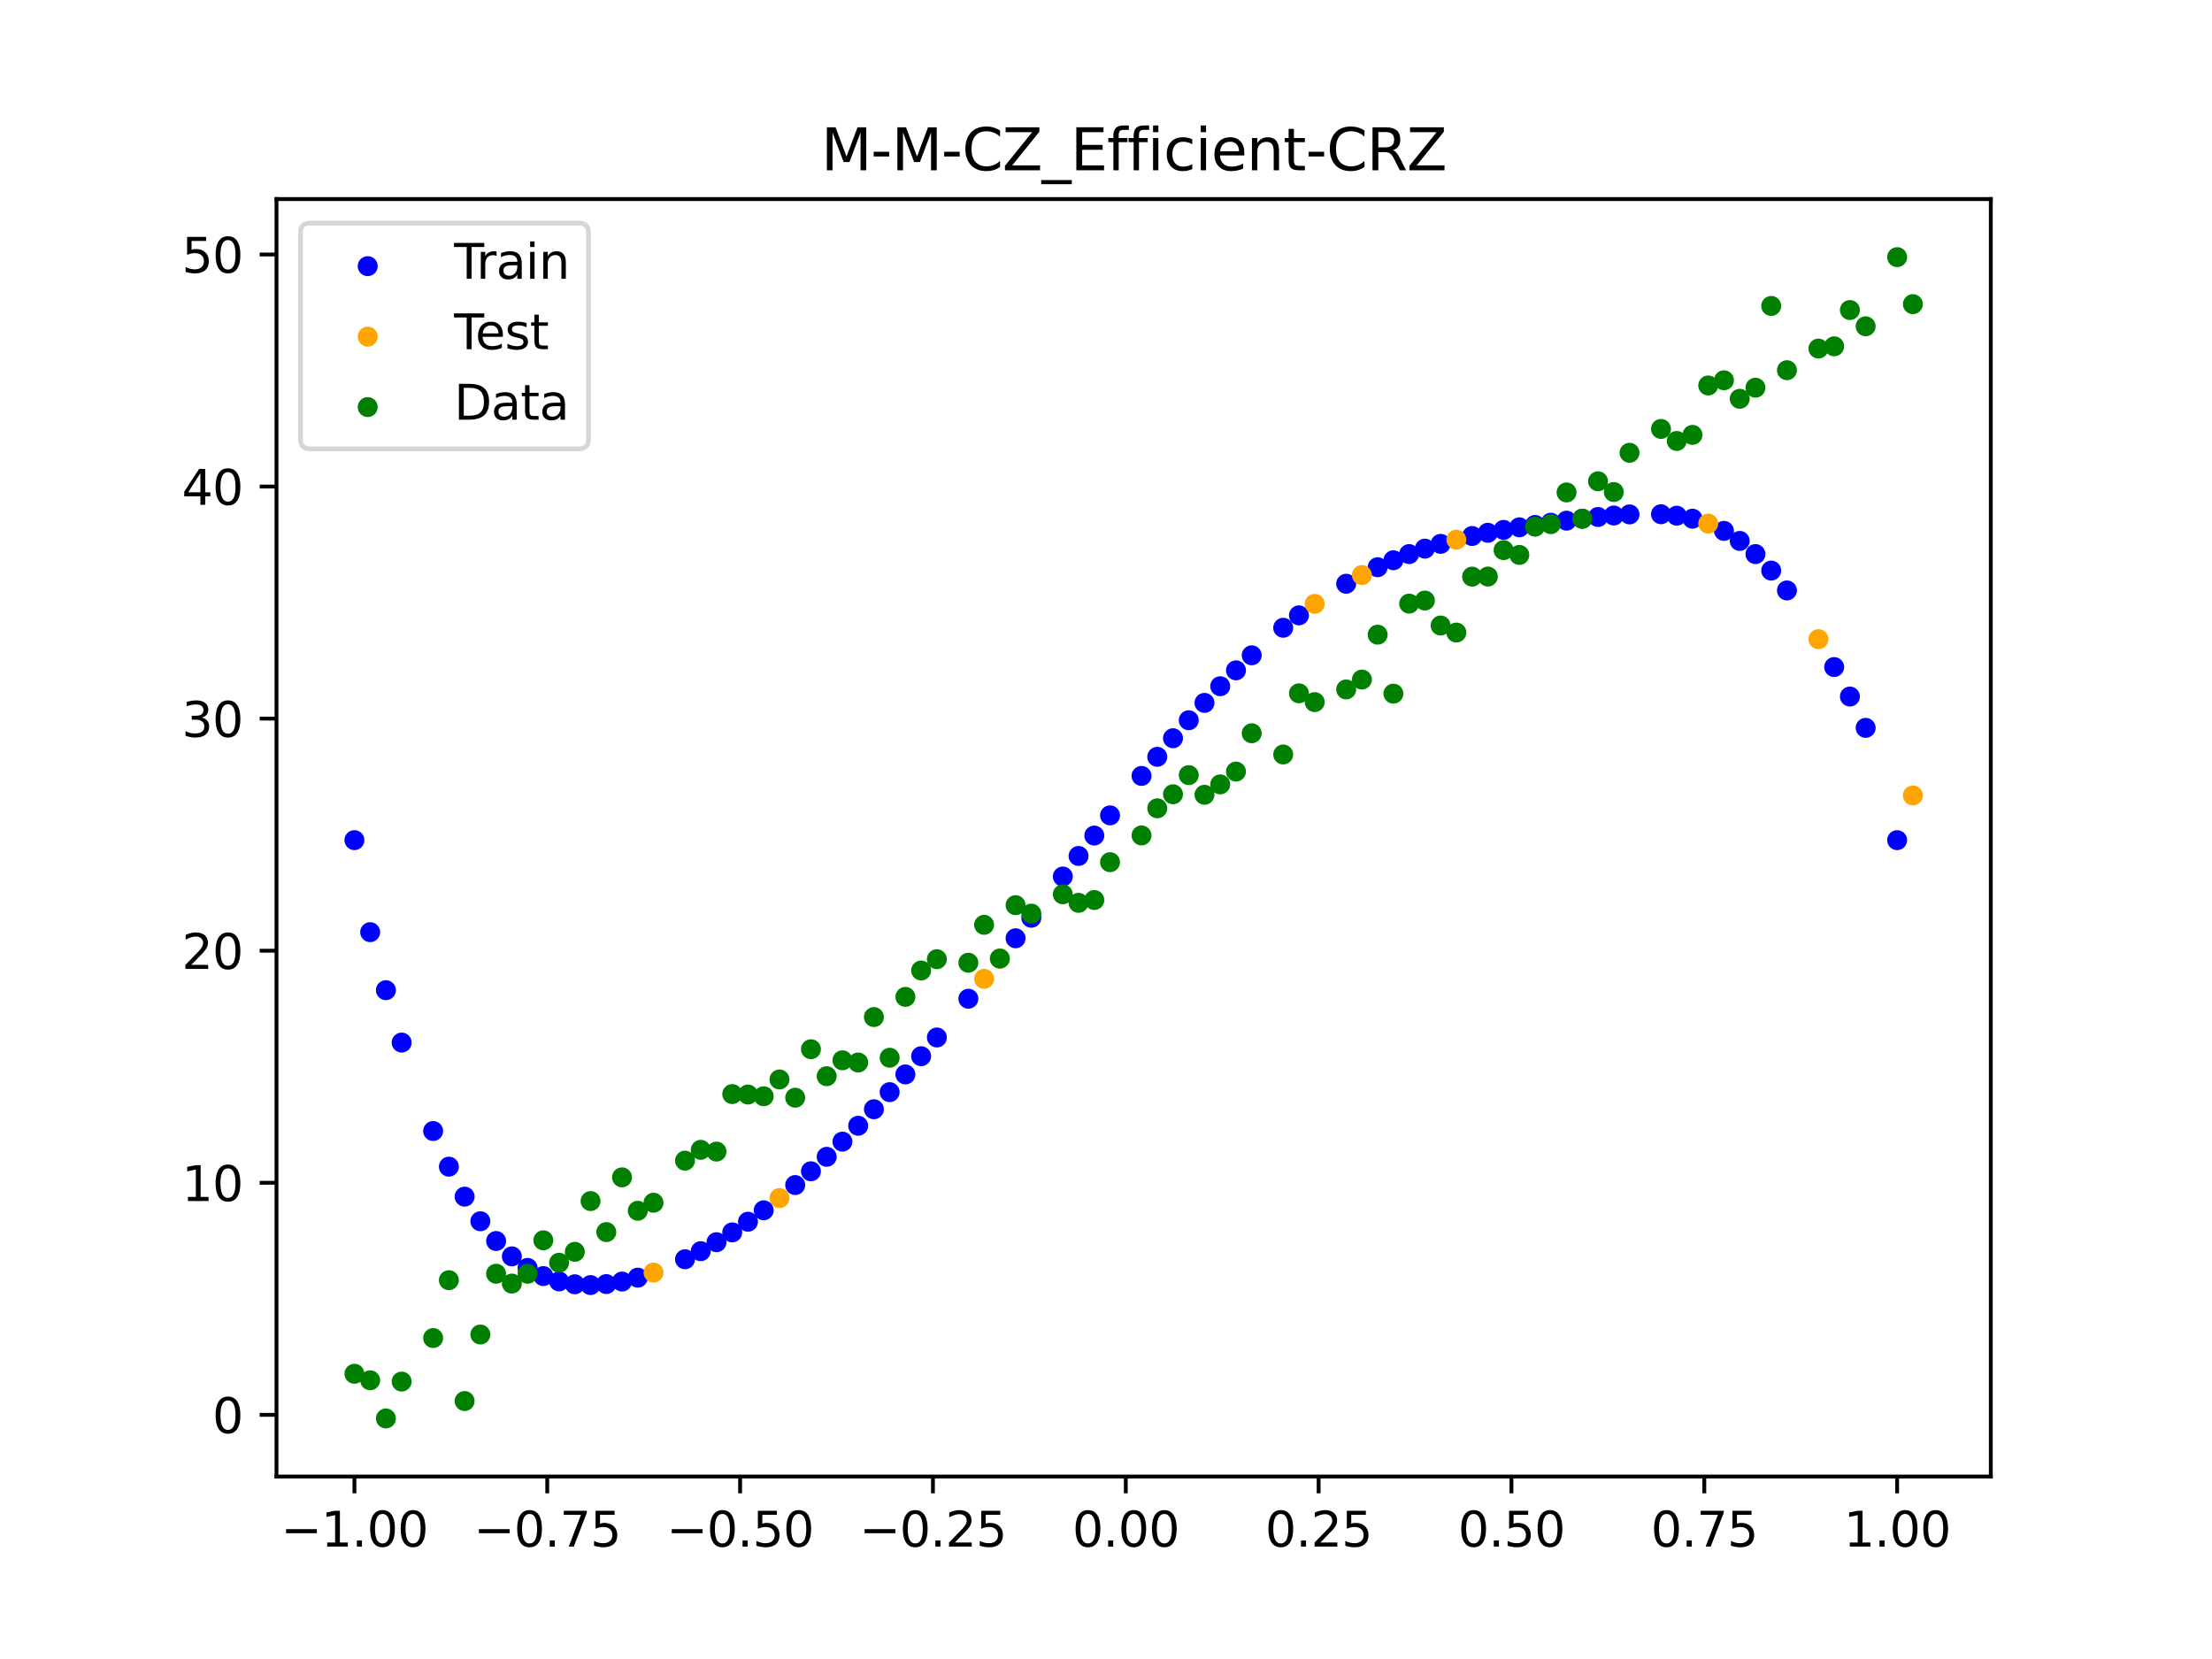 <?xml version="1.0" encoding="utf-8" standalone="no"?>
<!DOCTYPE svg PUBLIC "-//W3C//DTD SVG 1.1//EN"
  "http://www.w3.org/Graphics/SVG/1.1/DTD/svg11.dtd">
<svg xmlns:xlink="http://www.w3.org/1999/xlink" width="460.8pt" height="345.6pt" viewBox="0 0 460.8 345.6" xmlns="http://www.w3.org/2000/svg" version="1.1">
 <defs>
  <style type="text/css">*{stroke-linejoin: round; stroke-linecap: butt}</style>
 </defs>
 <g id="figure_1">
  <g id="patch_1">
   <path d="M 0 345.6 
L 460.8 345.6 
L 460.8 0 
L 0 0 
z
" style="fill: #ffffff"/>
  </g>
  <g id="axes_1">
   <g id="patch_2">
    <path d="M 57.6 307.584 
L 414.72 307.584 
L 414.72 41.472 
L 57.6 41.472 
z
" style="fill: #ffffff"/>
   </g>
   <g id="PathCollection_1">
    <defs>
     <path id="mf0f88d8716" d="M 0 1.581 
C 0.419 1.581 0.822 1.415 1.118 1.118 
C 1.415 0.822 1.581 0.419 1.581 0 
C 1.581 -0.419 1.415 -0.822 1.118 -1.118 
C 0.822 -1.415 0.419 -1.581 0 -1.581 
C -0.419 -1.581 -0.822 -1.415 -1.118 -1.118 
C -1.415 -0.822 -1.581 -0.419 -1.581 0 
C -1.581 0.419 -1.415 0.822 -1.118 1.118 
C -0.822 1.415 -0.419 1.581 0 1.581 
z
" style="stroke: #0000ff"/>
    </defs>
    <g clip-path="url(#p9c2d8d469f)">
     <use xlink:href="#mf0f88d8716" x="145.978" y="260.642" style="fill: #0000ff; stroke: #0000ff"/>
     <use xlink:href="#mf0f88d8716" x="323.062" y="108.896" style="fill: #0000ff; stroke: #0000ff"/>
     <use xlink:href="#mf0f88d8716" x="267.314" y="130.775" style="fill: #0000ff; stroke: #0000ff"/>
     <use xlink:href="#mf0f88d8716" x="270.593" y="128.191" style="fill: #0000ff; stroke: #0000ff"/>
     <use xlink:href="#mf0f88d8716" x="329.621" y="108.065" style="fill: #0000ff; stroke: #0000ff"/>
     <use xlink:href="#mf0f88d8716" x="221.403" y="182.594" style="fill: #0000ff; stroke: #0000ff"/>
     <use xlink:href="#mf0f88d8716" x="260.755" y="136.509" style="fill: #0000ff; stroke: #0000ff"/>
     <use xlink:href="#mf0f88d8716" x="385.37" y="145.104" style="fill: #0000ff; stroke: #0000ff"/>
     <use xlink:href="#mf0f88d8716" x="237.8" y="161.637" style="fill: #0000ff; stroke: #0000ff"/>
     <use xlink:href="#mf0f88d8716" x="313.224" y="110.39" style="fill: #0000ff; stroke: #0000ff"/>
     <use xlink:href="#mf0f88d8716" x="336.18" y="107.392" style="fill: #0000ff; stroke: #0000ff"/>
     <use xlink:href="#mf0f88d8716" x="254.196" y="142.955" style="fill: #0000ff; stroke: #0000ff"/>
     <use xlink:href="#mf0f88d8716" x="349.297" y="107.428" style="fill: #0000ff; stroke: #0000ff"/>
     <use xlink:href="#mf0f88d8716" x="182.051" y="231.078" style="fill: #0000ff; stroke: #0000ff"/>
     <use xlink:href="#mf0f88d8716" x="250.917" y="146.422" style="fill: #0000ff; stroke: #0000ff"/>
     <use xlink:href="#mf0f88d8716" x="280.431" y="121.604" style="fill: #0000ff; stroke: #0000ff"/>
     <use xlink:href="#mf0f88d8716" x="103.347" y="258.524" style="fill: #0000ff; stroke: #0000ff"/>
     <use xlink:href="#mf0f88d8716" x="126.302" y="267.497" style="fill: #0000ff; stroke: #0000ff"/>
     <use xlink:href="#mf0f88d8716" x="123.023" y="267.704" style="fill: #0000ff; stroke: #0000ff"/>
     <use xlink:href="#mf0f88d8716" x="116.464" y="266.94" style="fill: #0000ff; stroke: #0000ff"/>
     <use xlink:href="#mf0f88d8716" x="306.666" y="111.662" style="fill: #0000ff; stroke: #0000ff"/>
     <use xlink:href="#mf0f88d8716" x="211.565" y="195.46" style="fill: #0000ff; stroke: #0000ff"/>
     <use xlink:href="#mf0f88d8716" x="155.816" y="254.509" style="fill: #0000ff; stroke: #0000ff"/>
     <use xlink:href="#mf0f88d8716" x="77.112" y="194.187" style="fill: #0000ff; stroke: #0000ff"/>
     <use xlink:href="#mf0f88d8716" x="244.358" y="153.787" style="fill: #0000ff; stroke: #0000ff"/>
     <use xlink:href="#mf0f88d8716" x="362.415" y="112.685" style="fill: #0000ff; stroke: #0000ff"/>
     <use xlink:href="#mf0f88d8716" x="382.091" y="138.957" style="fill: #0000ff; stroke: #0000ff"/>
     <use xlink:href="#mf0f88d8716" x="96.788" y="249.28" style="fill: #0000ff; stroke: #0000ff"/>
     <use xlink:href="#mf0f88d8716" x="201.727" y="208.053" style="fill: #0000ff; stroke: #0000ff"/>
     <use xlink:href="#mf0f88d8716" x="119.743" y="267.539" style="fill: #0000ff; stroke: #0000ff"/>
     <use xlink:href="#mf0f88d8716" x="149.258" y="258.773" style="fill: #0000ff; stroke: #0000ff"/>
     <use xlink:href="#mf0f88d8716" x="300.107" y="113.296" style="fill: #0000ff; stroke: #0000ff"/>
     <use xlink:href="#mf0f88d8716" x="293.548" y="115.424" style="fill: #0000ff; stroke: #0000ff"/>
     <use xlink:href="#mf0f88d8716" x="231.241" y="169.854" style="fill: #0000ff; stroke: #0000ff"/>
     <use xlink:href="#mf0f88d8716" x="109.905" y="264.126" style="fill: #0000ff; stroke: #0000ff"/>
     <use xlink:href="#mf0f88d8716" x="165.654" y="246.866" style="fill: #0000ff; stroke: #0000ff"/>
     <use xlink:href="#mf0f88d8716" x="319.783" y="109.356" style="fill: #0000ff; stroke: #0000ff"/>
     <use xlink:href="#mf0f88d8716" x="368.973" y="118.863" style="fill: #0000ff; stroke: #0000ff"/>
     <use xlink:href="#mf0f88d8716" x="316.504" y="109.85" style="fill: #0000ff; stroke: #0000ff"/>
     <use xlink:href="#mf0f88d8716" x="257.476" y="139.647" style="fill: #0000ff; stroke: #0000ff"/>
     <use xlink:href="#mf0f88d8716" x="172.213" y="240.984" style="fill: #0000ff; stroke: #0000ff"/>
     <use xlink:href="#mf0f88d8716" x="346.018" y="107.123" style="fill: #0000ff; stroke: #0000ff"/>
     <use xlink:href="#mf0f88d8716" x="80.391" y="206.273" style="fill: #0000ff; stroke: #0000ff"/>
     <use xlink:href="#mf0f88d8716" x="372.253" y="122.999" style="fill: #0000ff; stroke: #0000ff"/>
     <use xlink:href="#mf0f88d8716" x="168.934" y="244.001" style="fill: #0000ff; stroke: #0000ff"/>
     <use xlink:href="#mf0f88d8716" x="195.168" y="216.122" style="fill: #0000ff; stroke: #0000ff"/>
     <use xlink:href="#mf0f88d8716" x="152.537" y="256.727" style="fill: #0000ff; stroke: #0000ff"/>
     <use xlink:href="#mf0f88d8716" x="73.833" y="175.018" style="fill: #0000ff; stroke: #0000ff"/>
     <use xlink:href="#mf0f88d8716" x="290.269" y="116.711" style="fill: #0000ff; stroke: #0000ff"/>
     <use xlink:href="#mf0f88d8716" x="175.492" y="237.821" style="fill: #0000ff; stroke: #0000ff"/>
     <use xlink:href="#mf0f88d8716" x="241.079" y="157.659" style="fill: #0000ff; stroke: #0000ff"/>
     <use xlink:href="#mf0f88d8716" x="296.828" y="114.29" style="fill: #0000ff; stroke: #0000ff"/>
     <use xlink:href="#mf0f88d8716" x="227.962" y="174.061" style="fill: #0000ff; stroke: #0000ff"/>
     <use xlink:href="#mf0f88d8716" x="395.208" y="175.018" style="fill: #0000ff; stroke: #0000ff"/>
     <use xlink:href="#mf0f88d8716" x="178.772" y="234.517" style="fill: #0000ff; stroke: #0000ff"/>
     <use xlink:href="#mf0f88d8716" x="142.699" y="262.327" style="fill: #0000ff; stroke: #0000ff"/>
     <use xlink:href="#mf0f88d8716" x="132.861" y="266.159" style="fill: #0000ff; stroke: #0000ff"/>
     <use xlink:href="#mf0f88d8716" x="188.61" y="223.823" style="fill: #0000ff; stroke: #0000ff"/>
     <use xlink:href="#mf0f88d8716" x="100.067" y="254.411" style="fill: #0000ff; stroke: #0000ff"/>
     <use xlink:href="#mf0f88d8716" x="359.135" y="110.591" style="fill: #0000ff; stroke: #0000ff"/>
     <use xlink:href="#mf0f88d8716" x="214.844" y="191.183" style="fill: #0000ff; stroke: #0000ff"/>
     <use xlink:href="#mf0f88d8716" x="365.694" y="115.427" style="fill: #0000ff; stroke: #0000ff"/>
     <use xlink:href="#mf0f88d8716" x="90.229" y="235.614" style="fill: #0000ff; stroke: #0000ff"/>
     <use xlink:href="#mf0f88d8716" x="352.577" y="108.05" style="fill: #0000ff; stroke: #0000ff"/>
     <use xlink:href="#mf0f88d8716" x="129.581" y="266.968" style="fill: #0000ff; stroke: #0000ff"/>
     <use xlink:href="#mf0f88d8716" x="339.459" y="107.163" style="fill: #0000ff; stroke: #0000ff"/>
     <use xlink:href="#mf0f88d8716" x="185.33" y="227.51" style="fill: #0000ff; stroke: #0000ff"/>
     <use xlink:href="#mf0f88d8716" x="326.342" y="108.466" style="fill: #0000ff; stroke: #0000ff"/>
     <use xlink:href="#mf0f88d8716" x="388.649" y="151.625" style="fill: #0000ff; stroke: #0000ff"/>
     <use xlink:href="#mf0f88d8716" x="159.096" y="252.124" style="fill: #0000ff; stroke: #0000ff"/>
     <use xlink:href="#mf0f88d8716" x="83.671" y="217.185" style="fill: #0000ff; stroke: #0000ff"/>
     <use xlink:href="#mf0f88d8716" x="224.682" y="178.313" style="fill: #0000ff; stroke: #0000ff"/>
     <use xlink:href="#mf0f88d8716" x="113.185" y="265.831" style="fill: #0000ff; stroke: #0000ff"/>
     <use xlink:href="#mf0f88d8716" x="93.509" y="243.037" style="fill: #0000ff; stroke: #0000ff"/>
     <use xlink:href="#mf0f88d8716" x="106.626" y="261.726" style="fill: #0000ff; stroke: #0000ff"/>
     <use xlink:href="#mf0f88d8716" x="247.638" y="150.037" style="fill: #0000ff; stroke: #0000ff"/>
     <use xlink:href="#mf0f88d8716" x="309.945" y="110.989" style="fill: #0000ff; stroke: #0000ff"/>
     <use xlink:href="#mf0f88d8716" x="286.99" y="118.163" style="fill: #0000ff; stroke: #0000ff"/>
     <use xlink:href="#mf0f88d8716" x="191.889" y="220.024" style="fill: #0000ff; stroke: #0000ff"/>
     <use xlink:href="#mf0f88d8716" x="332.9" y="107.701" style="fill: #0000ff; stroke: #0000ff"/>
    </g>
   </g>
   <g id="PathCollection_2">
    <defs>
     <path id="m670ca44c64" d="M 0 1.581 
C 0.419 1.581 0.822 1.415 1.118 1.118 
C 1.415 0.822 1.581 0.419 1.581 0 
C 1.581 -0.419 1.415 -0.822 1.118 -1.118 
C 0.822 -1.415 0.419 -1.581 0 -1.581 
C -0.419 -1.581 -0.822 -1.415 -1.118 -1.118 
C -1.415 -0.822 -1.581 -0.419 -1.581 0 
C -1.581 0.419 -1.415 0.822 -1.118 1.118 
C -0.822 1.415 -0.419 1.581 0 1.581 
z
" style="stroke: #ffa500"/>
    </defs>
    <g clip-path="url(#p9c2d8d469f)">
     <use xlink:href="#m670ca44c64" x="205.006" y="203.908" style="fill: #ffa500; stroke: #ffa500"/>
     <use xlink:href="#m670ca44c64" x="162.375" y="249.575" style="fill: #ffa500; stroke: #ffa500"/>
     <use xlink:href="#m670ca44c64" x="208.286" y="199.706" style="fill: #ffa500; stroke: #ffa500"/>
     <use xlink:href="#m670ca44c64" x="283.71" y="119.792" style="fill: #ffa500; stroke: #ffa500"/>
     <use xlink:href="#m670ca44c64" x="378.811" y="133.151" style="fill: #ffa500; stroke: #ffa500"/>
     <use xlink:href="#m670ca44c64" x="136.14" y="265.101" style="fill: #ffa500; stroke: #ffa500"/>
     <use xlink:href="#m670ca44c64" x="355.856" y="109.074" style="fill: #ffa500; stroke: #ffa500"/>
     <use xlink:href="#m670ca44c64" x="273.872" y="125.801" style="fill: #ffa500; stroke: #ffa500"/>
     <use xlink:href="#m670ca44c64" x="303.386" y="112.425" style="fill: #ffa500; stroke: #ffa500"/>
     <use xlink:href="#m670ca44c64" x="398.487" y="165.707" style="fill: #ffa500; stroke: #ffa500"/>
    </g>
   </g>
   <g id="PathCollection_3">
    <defs>
     <path id="m33fc67a696" d="M 0 1.581 
C 0.419 1.581 0.822 1.415 1.118 1.118 
C 1.415 0.822 1.581 0.419 1.581 0 
C 1.581 -0.419 1.415 -0.822 1.118 -1.118 
C 0.822 -1.415 0.419 -1.581 0 -1.581 
C -0.419 -1.581 -0.822 -1.415 -1.118 -1.118 
C -1.415 -0.822 -1.581 -0.419 -1.581 0 
C -1.581 0.419 -1.415 0.822 -1.118 1.118 
C -0.822 1.415 -0.419 1.581 0 1.581 
z
" style="stroke: #008000"/>
    </defs>
    <g clip-path="url(#p9c2d8d469f)">
     <use xlink:href="#m33fc67a696" x="145.978" y="239.529" style="fill: #008000; stroke: #008000"/>
     <use xlink:href="#m33fc67a696" x="323.062" y="109.191" style="fill: #008000; stroke: #008000"/>
     <use xlink:href="#m33fc67a696" x="267.314" y="157.174" style="fill: #008000; stroke: #008000"/>
     <use xlink:href="#m33fc67a696" x="270.593" y="144.432" style="fill: #008000; stroke: #008000"/>
     <use xlink:href="#m33fc67a696" x="329.621" y="108.064" style="fill: #008000; stroke: #008000"/>
     <use xlink:href="#m33fc67a696" x="221.403" y="186.297" style="fill: #008000; stroke: #008000"/>
     <use xlink:href="#m33fc67a696" x="260.755" y="152.753" style="fill: #008000; stroke: #008000"/>
     <use xlink:href="#m33fc67a696" x="385.37" y="64.585" style="fill: #008000; stroke: #008000"/>
     <use xlink:href="#m33fc67a696" x="237.8" y="174.037" style="fill: #008000; stroke: #008000"/>
     <use xlink:href="#m33fc67a696" x="313.224" y="114.603" style="fill: #008000; stroke: #008000"/>
     <use xlink:href="#m33fc67a696" x="336.18" y="102.499" style="fill: #008000; stroke: #008000"/>
     <use xlink:href="#m33fc67a696" x="254.196" y="163.405" style="fill: #008000; stroke: #008000"/>
     <use xlink:href="#m33fc67a696" x="349.297" y="91.859" style="fill: #008000; stroke: #008000"/>
     <use xlink:href="#m33fc67a696" x="182.051" y="211.87" style="fill: #008000; stroke: #008000"/>
     <use xlink:href="#m33fc67a696" x="250.917" y="165.566" style="fill: #008000; stroke: #008000"/>
     <use xlink:href="#m33fc67a696" x="280.431" y="143.622" style="fill: #008000; stroke: #008000"/>
     <use xlink:href="#m33fc67a696" x="103.347" y="265.342" style="fill: #008000; stroke: #008000"/>
     <use xlink:href="#m33fc67a696" x="126.302" y="256.668" style="fill: #008000; stroke: #008000"/>
     <use xlink:href="#m33fc67a696" x="123.023" y="250.202" style="fill: #008000; stroke: #008000"/>
     <use xlink:href="#m33fc67a696" x="116.464" y="263.053" style="fill: #008000; stroke: #008000"/>
     <use xlink:href="#m33fc67a696" x="306.666" y="120.12" style="fill: #008000; stroke: #008000"/>
     <use xlink:href="#m33fc67a696" x="211.565" y="188.561" style="fill: #008000; stroke: #008000"/>
     <use xlink:href="#m33fc67a696" x="155.816" y="228.009" style="fill: #008000; stroke: #008000"/>
     <use xlink:href="#m33fc67a696" x="77.112" y="287.537" style="fill: #008000; stroke: #008000"/>
     <use xlink:href="#m33fc67a696" x="244.358" y="165.462" style="fill: #008000; stroke: #008000"/>
     <use xlink:href="#m33fc67a696" x="362.415" y="83.074" style="fill: #008000; stroke: #008000"/>
     <use xlink:href="#m33fc67a696" x="382.091" y="72.145" style="fill: #008000; stroke: #008000"/>
     <use xlink:href="#m33fc67a696" x="96.788" y="291.863" style="fill: #008000; stroke: #008000"/>
     <use xlink:href="#m33fc67a696" x="201.727" y="200.555" style="fill: #008000; stroke: #008000"/>
     <use xlink:href="#m33fc67a696" x="119.743" y="260.777" style="fill: #008000; stroke: #008000"/>
     <use xlink:href="#m33fc67a696" x="149.258" y="239.901" style="fill: #008000; stroke: #008000"/>
     <use xlink:href="#m33fc67a696" x="300.107" y="130.306" style="fill: #008000; stroke: #008000"/>
     <use xlink:href="#m33fc67a696" x="293.548" y="125.746" style="fill: #008000; stroke: #008000"/>
     <use xlink:href="#m33fc67a696" x="231.241" y="179.605" style="fill: #008000; stroke: #008000"/>
     <use xlink:href="#m33fc67a696" x="109.905" y="265.348" style="fill: #008000; stroke: #008000"/>
     <use xlink:href="#m33fc67a696" x="165.654" y="228.669" style="fill: #008000; stroke: #008000"/>
     <use xlink:href="#m33fc67a696" x="319.783" y="109.715" style="fill: #008000; stroke: #008000"/>
     <use xlink:href="#m33fc67a696" x="368.973" y="63.734" style="fill: #008000; stroke: #008000"/>
     <use xlink:href="#m33fc67a696" x="316.504" y="115.599" style="fill: #008000; stroke: #008000"/>
     <use xlink:href="#m33fc67a696" x="257.476" y="160.733" style="fill: #008000; stroke: #008000"/>
     <use xlink:href="#m33fc67a696" x="172.213" y="224.194" style="fill: #008000; stroke: #008000"/>
     <use xlink:href="#m33fc67a696" x="346.018" y="89.354" style="fill: #008000; stroke: #008000"/>
     <use xlink:href="#m33fc67a696" x="80.391" y="295.488" style="fill: #008000; stroke: #008000"/>
     <use xlink:href="#m33fc67a696" x="372.253" y="77.119" style="fill: #008000; stroke: #008000"/>
     <use xlink:href="#m33fc67a696" x="168.934" y="218.569" style="fill: #008000; stroke: #008000"/>
     <use xlink:href="#m33fc67a696" x="195.168" y="199.815" style="fill: #008000; stroke: #008000"/>
     <use xlink:href="#m33fc67a696" x="152.537" y="227.917" style="fill: #008000; stroke: #008000"/>
     <use xlink:href="#m33fc67a696" x="73.833" y="286.179" style="fill: #008000; stroke: #008000"/>
     <use xlink:href="#m33fc67a696" x="290.269" y="144.503" style="fill: #008000; stroke: #008000"/>
     <use xlink:href="#m33fc67a696" x="175.492" y="220.878" style="fill: #008000; stroke: #008000"/>
     <use xlink:href="#m33fc67a696" x="241.079" y="168.385" style="fill: #008000; stroke: #008000"/>
     <use xlink:href="#m33fc67a696" x="296.828" y="125.107" style="fill: #008000; stroke: #008000"/>
     <use xlink:href="#m33fc67a696" x="227.962" y="187.489" style="fill: #008000; stroke: #008000"/>
     <use xlink:href="#m33fc67a696" x="395.208" y="53.568" style="fill: #008000; stroke: #008000"/>
     <use xlink:href="#m33fc67a696" x="178.772" y="221.344" style="fill: #008000; stroke: #008000"/>
     <use xlink:href="#m33fc67a696" x="142.699" y="241.781" style="fill: #008000; stroke: #008000"/>
     <use xlink:href="#m33fc67a696" x="132.861" y="252.224" style="fill: #008000; stroke: #008000"/>
     <use xlink:href="#m33fc67a696" x="188.61" y="207.669" style="fill: #008000; stroke: #008000"/>
     <use xlink:href="#m33fc67a696" x="100.067" y="278.004" style="fill: #008000; stroke: #008000"/>
     <use xlink:href="#m33fc67a696" x="359.135" y="79.219" style="fill: #008000; stroke: #008000"/>
     <use xlink:href="#m33fc67a696" x="214.844" y="190.32" style="fill: #008000; stroke: #008000"/>
     <use xlink:href="#m33fc67a696" x="365.694" y="80.761" style="fill: #008000; stroke: #008000"/>
     <use xlink:href="#m33fc67a696" x="90.229" y="278.74" style="fill: #008000; stroke: #008000"/>
     <use xlink:href="#m33fc67a696" x="352.577" y="90.59" style="fill: #008000; stroke: #008000"/>
     <use xlink:href="#m33fc67a696" x="129.581" y="245.264" style="fill: #008000; stroke: #008000"/>
     <use xlink:href="#m33fc67a696" x="339.459" y="94.322" style="fill: #008000; stroke: #008000"/>
     <use xlink:href="#m33fc67a696" x="185.33" y="220.345" style="fill: #008000; stroke: #008000"/>
     <use xlink:href="#m33fc67a696" x="326.342" y="102.583" style="fill: #008000; stroke: #008000"/>
     <use xlink:href="#m33fc67a696" x="388.649" y="67.974" style="fill: #008000; stroke: #008000"/>
     <use xlink:href="#m33fc67a696" x="159.096" y="228.374" style="fill: #008000; stroke: #008000"/>
     <use xlink:href="#m33fc67a696" x="83.671" y="287.805" style="fill: #008000; stroke: #008000"/>
     <use xlink:href="#m33fc67a696" x="224.682" y="188.075" style="fill: #008000; stroke: #008000"/>
     <use xlink:href="#m33fc67a696" x="113.185" y="258.379" style="fill: #008000; stroke: #008000"/>
     <use xlink:href="#m33fc67a696" x="93.509" y="266.684" style="fill: #008000; stroke: #008000"/>
     <use xlink:href="#m33fc67a696" x="106.626" y="267.392" style="fill: #008000; stroke: #008000"/>
     <use xlink:href="#m33fc67a696" x="247.638" y="161.47" style="fill: #008000; stroke: #008000"/>
     <use xlink:href="#m33fc67a696" x="309.945" y="120.107" style="fill: #008000; stroke: #008000"/>
     <use xlink:href="#m33fc67a696" x="286.99" y="132.208" style="fill: #008000; stroke: #008000"/>
     <use xlink:href="#m33fc67a696" x="191.889" y="202.171" style="fill: #008000; stroke: #008000"/>
     <use xlink:href="#m33fc67a696" x="332.9" y="100.262" style="fill: #008000; stroke: #008000"/>
    </g>
   </g>
   <g id="PathCollection_4">
    <g clip-path="url(#p9c2d8d469f)">
     <use xlink:href="#m33fc67a696" x="205.006" y="192.657" style="fill: #008000; stroke: #008000"/>
     <use xlink:href="#m33fc67a696" x="162.375" y="224.867" style="fill: #008000; stroke: #008000"/>
     <use xlink:href="#m33fc67a696" x="208.286" y="199.684" style="fill: #008000; stroke: #008000"/>
     <use xlink:href="#m33fc67a696" x="283.71" y="141.563" style="fill: #008000; stroke: #008000"/>
     <use xlink:href="#m33fc67a696" x="378.811" y="72.613" style="fill: #008000; stroke: #008000"/>
     <use xlink:href="#m33fc67a696" x="136.14" y="250.548" style="fill: #008000; stroke: #008000"/>
     <use xlink:href="#m33fc67a696" x="355.856" y="80.3" style="fill: #008000; stroke: #008000"/>
     <use xlink:href="#m33fc67a696" x="273.872" y="146.262" style="fill: #008000; stroke: #008000"/>
     <use xlink:href="#m33fc67a696" x="303.386" y="131.774" style="fill: #008000; stroke: #008000"/>
     <use xlink:href="#m33fc67a696" x="398.487" y="63.357" style="fill: #008000; stroke: #008000"/>
    </g>
   </g>
   <g id="matplotlib.axis_1">
    <g id="xtick_1">
     <g id="line2d_1">
      <defs>
       <path id="m4884911958" d="M 0 0 
L 0 3.5 
" style="stroke: #000000; stroke-width: 0.8"/>
      </defs>
      <g>
       <use xlink:href="#m4884911958" x="73.833" y="307.584" style="stroke: #000000; stroke-width: 0.8"/>
      </g>
     </g>
     <g id="text_1">
      <!-- −1.00 -->
      <g transform="translate(58.51 322.182) scale(0.1 -0.1)">
       <defs>
        <path id="DejaVuSans-2212" d="M 678 2272 
L 4684 2272 
L 4684 1741 
L 678 1741 
L 678 2272 
z
" transform="scale(0.016)"/>
        <path id="DejaVuSans-31" d="M 794 531 
L 1825 531 
L 1825 4091 
L 703 3866 
L 703 4441 
L 1819 4666 
L 2450 4666 
L 2450 531 
L 3481 531 
L 3481 0 
L 794 0 
L 794 531 
z
" transform="scale(0.016)"/>
        <path id="DejaVuSans-2e" d="M 684 794 
L 1344 794 
L 1344 0 
L 684 0 
L 684 794 
z
" transform="scale(0.016)"/>
        <path id="DejaVuSans-30" d="M 2034 4250 
Q 1547 4250 1301 3770 
Q 1056 3291 1056 2328 
Q 1056 1369 1301 889 
Q 1547 409 2034 409 
Q 2525 409 2770 889 
Q 3016 1369 3016 2328 
Q 3016 3291 2770 3770 
Q 2525 4250 2034 4250 
z
M 2034 4750 
Q 2819 4750 3233 4129 
Q 3647 3509 3647 2328 
Q 3647 1150 3233 529 
Q 2819 -91 2034 -91 
Q 1250 -91 836 529 
Q 422 1150 422 2328 
Q 422 3509 836 4129 
Q 1250 4750 2034 4750 
z
" transform="scale(0.016)"/>
       </defs>
       <use xlink:href="#DejaVuSans-2212"/>
       <use xlink:href="#DejaVuSans-31" x="83.789"/>
       <use xlink:href="#DejaVuSans-2e" x="147.412"/>
       <use xlink:href="#DejaVuSans-30" x="179.199"/>
       <use xlink:href="#DejaVuSans-30" x="242.822"/>
      </g>
     </g>
    </g>
    <g id="xtick_2">
     <g id="line2d_2">
      <g>
       <use xlink:href="#m4884911958" x="114.005" y="307.584" style="stroke: #000000; stroke-width: 0.8"/>
      </g>
     </g>
     <g id="text_2">
      <!-- −0.75 -->
      <g transform="translate(98.682 322.182) scale(0.1 -0.1)">
       <defs>
        <path id="DejaVuSans-37" d="M 525 4666 
L 3525 4666 
L 3525 4397 
L 1831 0 
L 1172 0 
L 2766 4134 
L 525 4134 
L 525 4666 
z
" transform="scale(0.016)"/>
        <path id="DejaVuSans-35" d="M 691 4666 
L 3169 4666 
L 3169 4134 
L 1269 4134 
L 1269 2991 
Q 1406 3038 1543 3061 
Q 1681 3084 1819 3084 
Q 2600 3084 3056 2656 
Q 3513 2228 3513 1497 
Q 3513 744 3044 326 
Q 2575 -91 1722 -91 
Q 1428 -91 1123 -41 
Q 819 9 494 109 
L 494 744 
Q 775 591 1075 516 
Q 1375 441 1709 441 
Q 2250 441 2565 725 
Q 2881 1009 2881 1497 
Q 2881 1984 2565 2268 
Q 2250 2553 1709 2553 
Q 1456 2553 1204 2497 
Q 953 2441 691 2322 
L 691 4666 
z
" transform="scale(0.016)"/>
       </defs>
       <use xlink:href="#DejaVuSans-2212"/>
       <use xlink:href="#DejaVuSans-30" x="83.789"/>
       <use xlink:href="#DejaVuSans-2e" x="147.412"/>
       <use xlink:href="#DejaVuSans-37" x="179.199"/>
       <use xlink:href="#DejaVuSans-35" x="242.822"/>
      </g>
     </g>
    </g>
    <g id="xtick_3">
     <g id="line2d_3">
      <g>
       <use xlink:href="#m4884911958" x="154.177" y="307.584" style="stroke: #000000; stroke-width: 0.8"/>
      </g>
     </g>
     <g id="text_3">
      <!-- −0.50 -->
      <g transform="translate(138.854 322.182) scale(0.1 -0.1)">
       <use xlink:href="#DejaVuSans-2212"/>
       <use xlink:href="#DejaVuSans-30" x="83.789"/>
       <use xlink:href="#DejaVuSans-2e" x="147.412"/>
       <use xlink:href="#DejaVuSans-35" x="179.199"/>
       <use xlink:href="#DejaVuSans-30" x="242.822"/>
      </g>
     </g>
    </g>
    <g id="xtick_4">
     <g id="line2d_4">
      <g>
       <use xlink:href="#m4884911958" x="194.348" y="307.584" style="stroke: #000000; stroke-width: 0.8"/>
      </g>
     </g>
     <g id="text_4">
      <!-- −0.25 -->
      <g transform="translate(179.026 322.182) scale(0.1 -0.1)">
       <defs>
        <path id="DejaVuSans-32" d="M 1228 531 
L 3431 531 
L 3431 0 
L 469 0 
L 469 531 
Q 828 903 1448 1529 
Q 2069 2156 2228 2338 
Q 2531 2678 2651 2914 
Q 2772 3150 2772 3378 
Q 2772 3750 2511 3984 
Q 2250 4219 1831 4219 
Q 1534 4219 1204 4116 
Q 875 4013 500 3803 
L 500 4441 
Q 881 4594 1212 4672 
Q 1544 4750 1819 4750 
Q 2544 4750 2975 4387 
Q 3406 4025 3406 3419 
Q 3406 3131 3298 2873 
Q 3191 2616 2906 2266 
Q 2828 2175 2409 1742 
Q 1991 1309 1228 531 
z
" transform="scale(0.016)"/>
       </defs>
       <use xlink:href="#DejaVuSans-2212"/>
       <use xlink:href="#DejaVuSans-30" x="83.789"/>
       <use xlink:href="#DejaVuSans-2e" x="147.412"/>
       <use xlink:href="#DejaVuSans-32" x="179.199"/>
       <use xlink:href="#DejaVuSans-35" x="242.822"/>
      </g>
     </g>
    </g>
    <g id="xtick_5">
     <g id="line2d_5">
      <g>
       <use xlink:href="#m4884911958" x="234.52" y="307.584" style="stroke: #000000; stroke-width: 0.8"/>
      </g>
     </g>
     <g id="text_5">
      <!-- 0.00 -->
      <g transform="translate(223.388 322.182) scale(0.1 -0.1)">
       <use xlink:href="#DejaVuSans-30"/>
       <use xlink:href="#DejaVuSans-2e" x="63.623"/>
       <use xlink:href="#DejaVuSans-30" x="95.41"/>
       <use xlink:href="#DejaVuSans-30" x="159.033"/>
      </g>
     </g>
    </g>
    <g id="xtick_6">
     <g id="line2d_6">
      <g>
       <use xlink:href="#m4884911958" x="274.692" y="307.584" style="stroke: #000000; stroke-width: 0.8"/>
      </g>
     </g>
     <g id="text_6">
      <!-- 0.25 -->
      <g transform="translate(263.559 322.182) scale(0.1 -0.1)">
       <use xlink:href="#DejaVuSans-30"/>
       <use xlink:href="#DejaVuSans-2e" x="63.623"/>
       <use xlink:href="#DejaVuSans-32" x="95.41"/>
       <use xlink:href="#DejaVuSans-35" x="159.033"/>
      </g>
     </g>
    </g>
    <g id="xtick_7">
     <g id="line2d_7">
      <g>
       <use xlink:href="#m4884911958" x="314.864" y="307.584" style="stroke: #000000; stroke-width: 0.8"/>
      </g>
     </g>
     <g id="text_7">
      <!-- 0.50 -->
      <g transform="translate(303.731 322.182) scale(0.1 -0.1)">
       <use xlink:href="#DejaVuSans-30"/>
       <use xlink:href="#DejaVuSans-2e" x="63.623"/>
       <use xlink:href="#DejaVuSans-35" x="95.41"/>
       <use xlink:href="#DejaVuSans-30" x="159.033"/>
      </g>
     </g>
    </g>
    <g id="xtick_8">
     <g id="line2d_8">
      <g>
       <use xlink:href="#m4884911958" x="355.036" y="307.584" style="stroke: #000000; stroke-width: 0.8"/>
      </g>
     </g>
     <g id="text_8">
      <!-- 0.75 -->
      <g transform="translate(343.903 322.182) scale(0.1 -0.1)">
       <use xlink:href="#DejaVuSans-30"/>
       <use xlink:href="#DejaVuSans-2e" x="63.623"/>
       <use xlink:href="#DejaVuSans-37" x="95.41"/>
       <use xlink:href="#DejaVuSans-35" x="159.033"/>
      </g>
     </g>
    </g>
    <g id="xtick_9">
     <g id="line2d_9">
      <g>
       <use xlink:href="#m4884911958" x="395.208" y="307.584" style="stroke: #000000; stroke-width: 0.8"/>
      </g>
     </g>
     <g id="text_9">
      <!-- 1.00 -->
      <g transform="translate(384.075 322.182) scale(0.1 -0.1)">
       <use xlink:href="#DejaVuSans-31"/>
       <use xlink:href="#DejaVuSans-2e" x="63.623"/>
       <use xlink:href="#DejaVuSans-30" x="95.41"/>
       <use xlink:href="#DejaVuSans-30" x="159.033"/>
      </g>
     </g>
    </g>
   </g>
   <g id="matplotlib.axis_2">
    <g id="ytick_1">
     <g id="line2d_10">
      <defs>
       <path id="me5b6136074" d="M 0 0 
L -3.5 0 
" style="stroke: #000000; stroke-width: 0.8"/>
      </defs>
      <g>
       <use xlink:href="#me5b6136074" x="57.6" y="294.735" style="stroke: #000000; stroke-width: 0.8"/>
      </g>
     </g>
     <g id="text_10">
      <!-- 0 -->
      <g transform="translate(44.237 298.534) scale(0.1 -0.1)">
       <use xlink:href="#DejaVuSans-30"/>
      </g>
     </g>
    </g>
    <g id="ytick_2">
     <g id="line2d_11">
      <g>
       <use xlink:href="#me5b6136074" x="57.6" y="246.391" style="stroke: #000000; stroke-width: 0.8"/>
      </g>
     </g>
     <g id="text_11">
      <!-- 10 -->
      <g transform="translate(37.875 250.19) scale(0.1 -0.1)">
       <use xlink:href="#DejaVuSans-31"/>
       <use xlink:href="#DejaVuSans-30" x="63.623"/>
      </g>
     </g>
    </g>
    <g id="ytick_3">
     <g id="line2d_12">
      <g>
       <use xlink:href="#me5b6136074" x="57.6" y="198.047" style="stroke: #000000; stroke-width: 0.8"/>
      </g>
     </g>
     <g id="text_12">
      <!-- 20 -->
      <g transform="translate(37.875 201.846) scale(0.1 -0.1)">
       <use xlink:href="#DejaVuSans-32"/>
       <use xlink:href="#DejaVuSans-30" x="63.623"/>
      </g>
     </g>
    </g>
    <g id="ytick_4">
     <g id="line2d_13">
      <g>
       <use xlink:href="#me5b6136074" x="57.6" y="149.702" style="stroke: #000000; stroke-width: 0.8"/>
      </g>
     </g>
     <g id="text_13">
      <!-- 30 -->
      <g transform="translate(37.875 153.502) scale(0.1 -0.1)">
       <defs>
        <path id="DejaVuSans-33" d="M 2597 2516 
Q 3050 2419 3304 2112 
Q 3559 1806 3559 1356 
Q 3559 666 3084 287 
Q 2609 -91 1734 -91 
Q 1441 -91 1130 -33 
Q 819 25 488 141 
L 488 750 
Q 750 597 1062 519 
Q 1375 441 1716 441 
Q 2309 441 2620 675 
Q 2931 909 2931 1356 
Q 2931 1769 2642 2001 
Q 2353 2234 1838 2234 
L 1294 2234 
L 1294 2753 
L 1863 2753 
Q 2328 2753 2575 2939 
Q 2822 3125 2822 3475 
Q 2822 3834 2567 4026 
Q 2313 4219 1838 4219 
Q 1578 4219 1281 4162 
Q 984 4106 628 3988 
L 628 4550 
Q 988 4650 1302 4700 
Q 1616 4750 1894 4750 
Q 2613 4750 3031 4423 
Q 3450 4097 3450 3541 
Q 3450 3153 3228 2886 
Q 3006 2619 2597 2516 
z
" transform="scale(0.016)"/>
       </defs>
       <use xlink:href="#DejaVuSans-33"/>
       <use xlink:href="#DejaVuSans-30" x="63.623"/>
      </g>
     </g>
    </g>
    <g id="ytick_5">
     <g id="line2d_14">
      <g>
       <use xlink:href="#me5b6136074" x="57.6" y="101.358" style="stroke: #000000; stroke-width: 0.8"/>
      </g>
     </g>
     <g id="text_14">
      <!-- 40 -->
      <g transform="translate(37.875 105.157) scale(0.1 -0.1)">
       <defs>
        <path id="DejaVuSans-34" d="M 2419 4116 
L 825 1625 
L 2419 1625 
L 2419 4116 
z
M 2253 4666 
L 3047 4666 
L 3047 1625 
L 3713 1625 
L 3713 1100 
L 3047 1100 
L 3047 0 
L 2419 0 
L 2419 1100 
L 313 1100 
L 313 1709 
L 2253 4666 
z
" transform="scale(0.016)"/>
       </defs>
       <use xlink:href="#DejaVuSans-34"/>
       <use xlink:href="#DejaVuSans-30" x="63.623"/>
      </g>
     </g>
    </g>
    <g id="ytick_6">
     <g id="line2d_15">
      <g>
       <use xlink:href="#me5b6136074" x="57.6" y="53.014" style="stroke: #000000; stroke-width: 0.8"/>
      </g>
     </g>
     <g id="text_15">
      <!-- 50 -->
      <g transform="translate(37.875 56.813) scale(0.1 -0.1)">
       <use xlink:href="#DejaVuSans-35"/>
       <use xlink:href="#DejaVuSans-30" x="63.623"/>
      </g>
     </g>
    </g>
   </g>
   <g id="patch_3">
    <path d="M 57.6 307.584 
L 57.6 41.472 
" style="fill: none; stroke: #000000; stroke-width: 0.8; stroke-linejoin: miter; stroke-linecap: square"/>
   </g>
   <g id="patch_4">
    <path d="M 414.72 307.584 
L 414.72 41.472 
" style="fill: none; stroke: #000000; stroke-width: 0.8; stroke-linejoin: miter; stroke-linecap: square"/>
   </g>
   <g id="patch_5">
    <path d="M 57.6 307.584 
L 414.72 307.584 
" style="fill: none; stroke: #000000; stroke-width: 0.8; stroke-linejoin: miter; stroke-linecap: square"/>
   </g>
   <g id="patch_6">
    <path d="M 57.6 41.472 
L 414.72 41.472 
" style="fill: none; stroke: #000000; stroke-width: 0.8; stroke-linejoin: miter; stroke-linecap: square"/>
   </g>
   <g id="text_16">
    <!-- M-M-CZ_Efficient-CRZ -->
    <g transform="translate(171.049 35.472) scale(0.12 -0.12)">
     <defs>
      <path id="DejaVuSans-4d" d="M 628 4666 
L 1569 4666 
L 2759 1491 
L 3956 4666 
L 4897 4666 
L 4897 0 
L 4281 0 
L 4281 4097 
L 3078 897 
L 2444 897 
L 1241 4097 
L 1241 0 
L 628 0 
L 628 4666 
z
" transform="scale(0.016)"/>
      <path id="DejaVuSans-2d" d="M 313 2009 
L 1997 2009 
L 1997 1497 
L 313 1497 
L 313 2009 
z
" transform="scale(0.016)"/>
      <path id="DejaVuSans-43" d="M 4122 4306 
L 4122 3641 
Q 3803 3938 3442 4084 
Q 3081 4231 2675 4231 
Q 1875 4231 1450 3742 
Q 1025 3253 1025 2328 
Q 1025 1406 1450 917 
Q 1875 428 2675 428 
Q 3081 428 3442 575 
Q 3803 722 4122 1019 
L 4122 359 
Q 3791 134 3420 21 
Q 3050 -91 2638 -91 
Q 1578 -91 968 557 
Q 359 1206 359 2328 
Q 359 3453 968 4101 
Q 1578 4750 2638 4750 
Q 3056 4750 3426 4639 
Q 3797 4528 4122 4306 
z
" transform="scale(0.016)"/>
      <path id="DejaVuSans-5a" d="M 359 4666 
L 4025 4666 
L 4025 4184 
L 1075 531 
L 4097 531 
L 4097 0 
L 288 0 
L 288 481 
L 3238 4134 
L 359 4134 
L 359 4666 
z
" transform="scale(0.016)"/>
      <path id="DejaVuSans-5f" d="M 3263 -1063 
L 3263 -1509 
L -63 -1509 
L -63 -1063 
L 3263 -1063 
z
" transform="scale(0.016)"/>
      <path id="DejaVuSans-45" d="M 628 4666 
L 3578 4666 
L 3578 4134 
L 1259 4134 
L 1259 2753 
L 3481 2753 
L 3481 2222 
L 1259 2222 
L 1259 531 
L 3634 531 
L 3634 0 
L 628 0 
L 628 4666 
z
" transform="scale(0.016)"/>
      <path id="DejaVuSans-66" d="M 2375 4863 
L 2375 4384 
L 1825 4384 
Q 1516 4384 1395 4259 
Q 1275 4134 1275 3809 
L 1275 3500 
L 2222 3500 
L 2222 3053 
L 1275 3053 
L 1275 0 
L 697 0 
L 697 3053 
L 147 3053 
L 147 3500 
L 697 3500 
L 697 3744 
Q 697 4328 969 4595 
Q 1241 4863 1831 4863 
L 2375 4863 
z
" transform="scale(0.016)"/>
      <path id="DejaVuSans-69" d="M 603 3500 
L 1178 3500 
L 1178 0 
L 603 0 
L 603 3500 
z
M 603 4863 
L 1178 4863 
L 1178 4134 
L 603 4134 
L 603 4863 
z
" transform="scale(0.016)"/>
      <path id="DejaVuSans-63" d="M 3122 3366 
L 3122 2828 
Q 2878 2963 2633 3030 
Q 2388 3097 2138 3097 
Q 1578 3097 1268 2742 
Q 959 2388 959 1747 
Q 959 1106 1268 751 
Q 1578 397 2138 397 
Q 2388 397 2633 464 
Q 2878 531 3122 666 
L 3122 134 
Q 2881 22 2623 -34 
Q 2366 -91 2075 -91 
Q 1284 -91 818 406 
Q 353 903 353 1747 
Q 353 2603 823 3093 
Q 1294 3584 2113 3584 
Q 2378 3584 2631 3529 
Q 2884 3475 3122 3366 
z
" transform="scale(0.016)"/>
      <path id="DejaVuSans-65" d="M 3597 1894 
L 3597 1613 
L 953 1613 
Q 991 1019 1311 708 
Q 1631 397 2203 397 
Q 2534 397 2845 478 
Q 3156 559 3463 722 
L 3463 178 
Q 3153 47 2828 -22 
Q 2503 -91 2169 -91 
Q 1331 -91 842 396 
Q 353 884 353 1716 
Q 353 2575 817 3079 
Q 1281 3584 2069 3584 
Q 2775 3584 3186 3129 
Q 3597 2675 3597 1894 
z
M 3022 2063 
Q 3016 2534 2758 2815 
Q 2500 3097 2075 3097 
Q 1594 3097 1305 2825 
Q 1016 2553 972 2059 
L 3022 2063 
z
" transform="scale(0.016)"/>
      <path id="DejaVuSans-6e" d="M 3513 2113 
L 3513 0 
L 2938 0 
L 2938 2094 
Q 2938 2591 2744 2837 
Q 2550 3084 2163 3084 
Q 1697 3084 1428 2787 
Q 1159 2491 1159 1978 
L 1159 0 
L 581 0 
L 581 3500 
L 1159 3500 
L 1159 2956 
Q 1366 3272 1645 3428 
Q 1925 3584 2291 3584 
Q 2894 3584 3203 3211 
Q 3513 2838 3513 2113 
z
" transform="scale(0.016)"/>
      <path id="DejaVuSans-74" d="M 1172 4494 
L 1172 3500 
L 2356 3500 
L 2356 3053 
L 1172 3053 
L 1172 1153 
Q 1172 725 1289 603 
Q 1406 481 1766 481 
L 2356 481 
L 2356 0 
L 1766 0 
Q 1100 0 847 248 
Q 594 497 594 1153 
L 594 3053 
L 172 3053 
L 172 3500 
L 594 3500 
L 594 4494 
L 1172 4494 
z
" transform="scale(0.016)"/>
      <path id="DejaVuSans-52" d="M 2841 2188 
Q 3044 2119 3236 1894 
Q 3428 1669 3622 1275 
L 4263 0 
L 3584 0 
L 2988 1197 
Q 2756 1666 2539 1819 
Q 2322 1972 1947 1972 
L 1259 1972 
L 1259 0 
L 628 0 
L 628 4666 
L 2053 4666 
Q 2853 4666 3247 4331 
Q 3641 3997 3641 3322 
Q 3641 2881 3436 2590 
Q 3231 2300 2841 2188 
z
M 1259 4147 
L 1259 2491 
L 2053 2491 
Q 2509 2491 2742 2702 
Q 2975 2913 2975 3322 
Q 2975 3731 2742 3939 
Q 2509 4147 2053 4147 
L 1259 4147 
z
" transform="scale(0.016)"/>
     </defs>
     <use xlink:href="#DejaVuSans-4d"/>
     <use xlink:href="#DejaVuSans-2d" x="86.279"/>
     <use xlink:href="#DejaVuSans-4d" x="122.363"/>
     <use xlink:href="#DejaVuSans-2d" x="208.643"/>
     <use xlink:href="#DejaVuSans-43" x="244.727"/>
     <use xlink:href="#DejaVuSans-5a" x="314.551"/>
     <use xlink:href="#DejaVuSans-5f" x="383.057"/>
     <use xlink:href="#DejaVuSans-45" x="433.057"/>
     <use xlink:href="#DejaVuSans-66" x="496.24"/>
     <use xlink:href="#DejaVuSans-66" x="531.445"/>
     <use xlink:href="#DejaVuSans-69" x="566.65"/>
     <use xlink:href="#DejaVuSans-63" x="594.434"/>
     <use xlink:href="#DejaVuSans-69" x="649.414"/>
     <use xlink:href="#DejaVuSans-65" x="677.197"/>
     <use xlink:href="#DejaVuSans-6e" x="738.721"/>
     <use xlink:href="#DejaVuSans-74" x="802.1"/>
     <use xlink:href="#DejaVuSans-2d" x="841.309"/>
     <use xlink:href="#DejaVuSans-43" x="877.393"/>
     <use xlink:href="#DejaVuSans-52" x="947.217"/>
     <use xlink:href="#DejaVuSans-5a" x="1016.699"/>
    </g>
   </g>
   <g id="legend_1">
    <g id="patch_7">
     <path d="M 64.6 93.506 
L 120.588 93.506 
Q 122.588 93.506 122.588 91.506 
L 122.588 48.472 
Q 122.588 46.472 120.588 46.472 
L 64.6 46.472 
Q 62.6 46.472 62.6 48.472 
L 62.6 91.506 
Q 62.6 93.506 64.6 93.506 
z
" style="fill: #ffffff; opacity: 0.8; stroke: #cccccc; stroke-linejoin: miter"/>
    </g>
    <g id="PathCollection_5">
     <g>
      <use xlink:href="#mf0f88d8716" x="76.6" y="55.445" style="fill: #0000ff; stroke: #0000ff"/>
     </g>
    </g>
    <g id="text_17">
     <!-- Train -->
     <g transform="translate(94.6 58.07) scale(0.1 -0.1)">
      <defs>
       <path id="DejaVuSans-54" d="M -19 4666 
L 3928 4666 
L 3928 4134 
L 2272 4134 
L 2272 0 
L 1638 0 
L 1638 4134 
L -19 4134 
L -19 4666 
z
" transform="scale(0.016)"/>
       <path id="DejaVuSans-72" d="M 2631 2963 
Q 2534 3019 2420 3045 
Q 2306 3072 2169 3072 
Q 1681 3072 1420 2755 
Q 1159 2438 1159 1844 
L 1159 0 
L 581 0 
L 581 3500 
L 1159 3500 
L 1159 2956 
Q 1341 3275 1631 3429 
Q 1922 3584 2338 3584 
Q 2397 3584 2469 3576 
Q 2541 3569 2628 3553 
L 2631 2963 
z
" transform="scale(0.016)"/>
       <path id="DejaVuSans-61" d="M 2194 1759 
Q 1497 1759 1228 1600 
Q 959 1441 959 1056 
Q 959 750 1161 570 
Q 1363 391 1709 391 
Q 2188 391 2477 730 
Q 2766 1069 2766 1631 
L 2766 1759 
L 2194 1759 
z
M 3341 1997 
L 3341 0 
L 2766 0 
L 2766 531 
Q 2569 213 2275 61 
Q 1981 -91 1556 -91 
Q 1019 -91 701 211 
Q 384 513 384 1019 
Q 384 1609 779 1909 
Q 1175 2209 1959 2209 
L 2766 2209 
L 2766 2266 
Q 2766 2663 2505 2880 
Q 2244 3097 1772 3097 
Q 1472 3097 1187 3025 
Q 903 2953 641 2809 
L 641 3341 
Q 956 3463 1253 3523 
Q 1550 3584 1831 3584 
Q 2591 3584 2966 3190 
Q 3341 2797 3341 1997 
z
" transform="scale(0.016)"/>
      </defs>
      <use xlink:href="#DejaVuSans-54"/>
      <use xlink:href="#DejaVuSans-72" x="46.334"/>
      <use xlink:href="#DejaVuSans-61" x="87.447"/>
      <use xlink:href="#DejaVuSans-69" x="148.727"/>
      <use xlink:href="#DejaVuSans-6e" x="176.51"/>
     </g>
    </g>
    <g id="PathCollection_6">
     <g>
      <use xlink:href="#m670ca44c64" x="76.6" y="70.124" style="fill: #ffa500; stroke: #ffa500"/>
     </g>
    </g>
    <g id="text_18">
     <!-- Test -->
     <g transform="translate(94.6 72.749) scale(0.1 -0.1)">
      <defs>
       <path id="DejaVuSans-73" d="M 2834 3397 
L 2834 2853 
Q 2591 2978 2328 3040 
Q 2066 3103 1784 3103 
Q 1356 3103 1142 2972 
Q 928 2841 928 2578 
Q 928 2378 1081 2264 
Q 1234 2150 1697 2047 
L 1894 2003 
Q 2506 1872 2764 1633 
Q 3022 1394 3022 966 
Q 3022 478 2636 193 
Q 2250 -91 1575 -91 
Q 1294 -91 989 -36 
Q 684 19 347 128 
L 347 722 
Q 666 556 975 473 
Q 1284 391 1588 391 
Q 1994 391 2212 530 
Q 2431 669 2431 922 
Q 2431 1156 2273 1281 
Q 2116 1406 1581 1522 
L 1381 1569 
Q 847 1681 609 1914 
Q 372 2147 372 2553 
Q 372 3047 722 3315 
Q 1072 3584 1716 3584 
Q 2034 3584 2315 3537 
Q 2597 3491 2834 3397 
z
" transform="scale(0.016)"/>
      </defs>
      <use xlink:href="#DejaVuSans-54"/>
      <use xlink:href="#DejaVuSans-65" x="44.084"/>
      <use xlink:href="#DejaVuSans-73" x="105.607"/>
      <use xlink:href="#DejaVuSans-74" x="157.707"/>
     </g>
    </g>
    <g id="PathCollection_7">
     <g>
      <use xlink:href="#m33fc67a696" x="76.6" y="84.802" style="fill: #008000; stroke: #008000"/>
     </g>
    </g>
    <g id="text_19">
     <!-- Data -->
     <g transform="translate(94.6 87.427) scale(0.1 -0.1)">
      <defs>
       <path id="DejaVuSans-44" d="M 1259 4147 
L 1259 519 
L 2022 519 
Q 2988 519 3436 956 
Q 3884 1394 3884 2338 
Q 3884 3275 3436 3711 
Q 2988 4147 2022 4147 
L 1259 4147 
z
M 628 4666 
L 1925 4666 
Q 3281 4666 3915 4102 
Q 4550 3538 4550 2338 
Q 4550 1131 3912 565 
Q 3275 0 1925 0 
L 628 0 
L 628 4666 
z
" transform="scale(0.016)"/>
      </defs>
      <use xlink:href="#DejaVuSans-44"/>
      <use xlink:href="#DejaVuSans-61" x="77.002"/>
      <use xlink:href="#DejaVuSans-74" x="138.281"/>
      <use xlink:href="#DejaVuSans-61" x="177.49"/>
     </g>
    </g>
   </g>
  </g>
 </g>
 <defs>
  <clipPath id="p9c2d8d469f">
   <rect x="57.6" y="41.472" width="357.12" height="266.112"/>
  </clipPath>
 </defs>
</svg>
